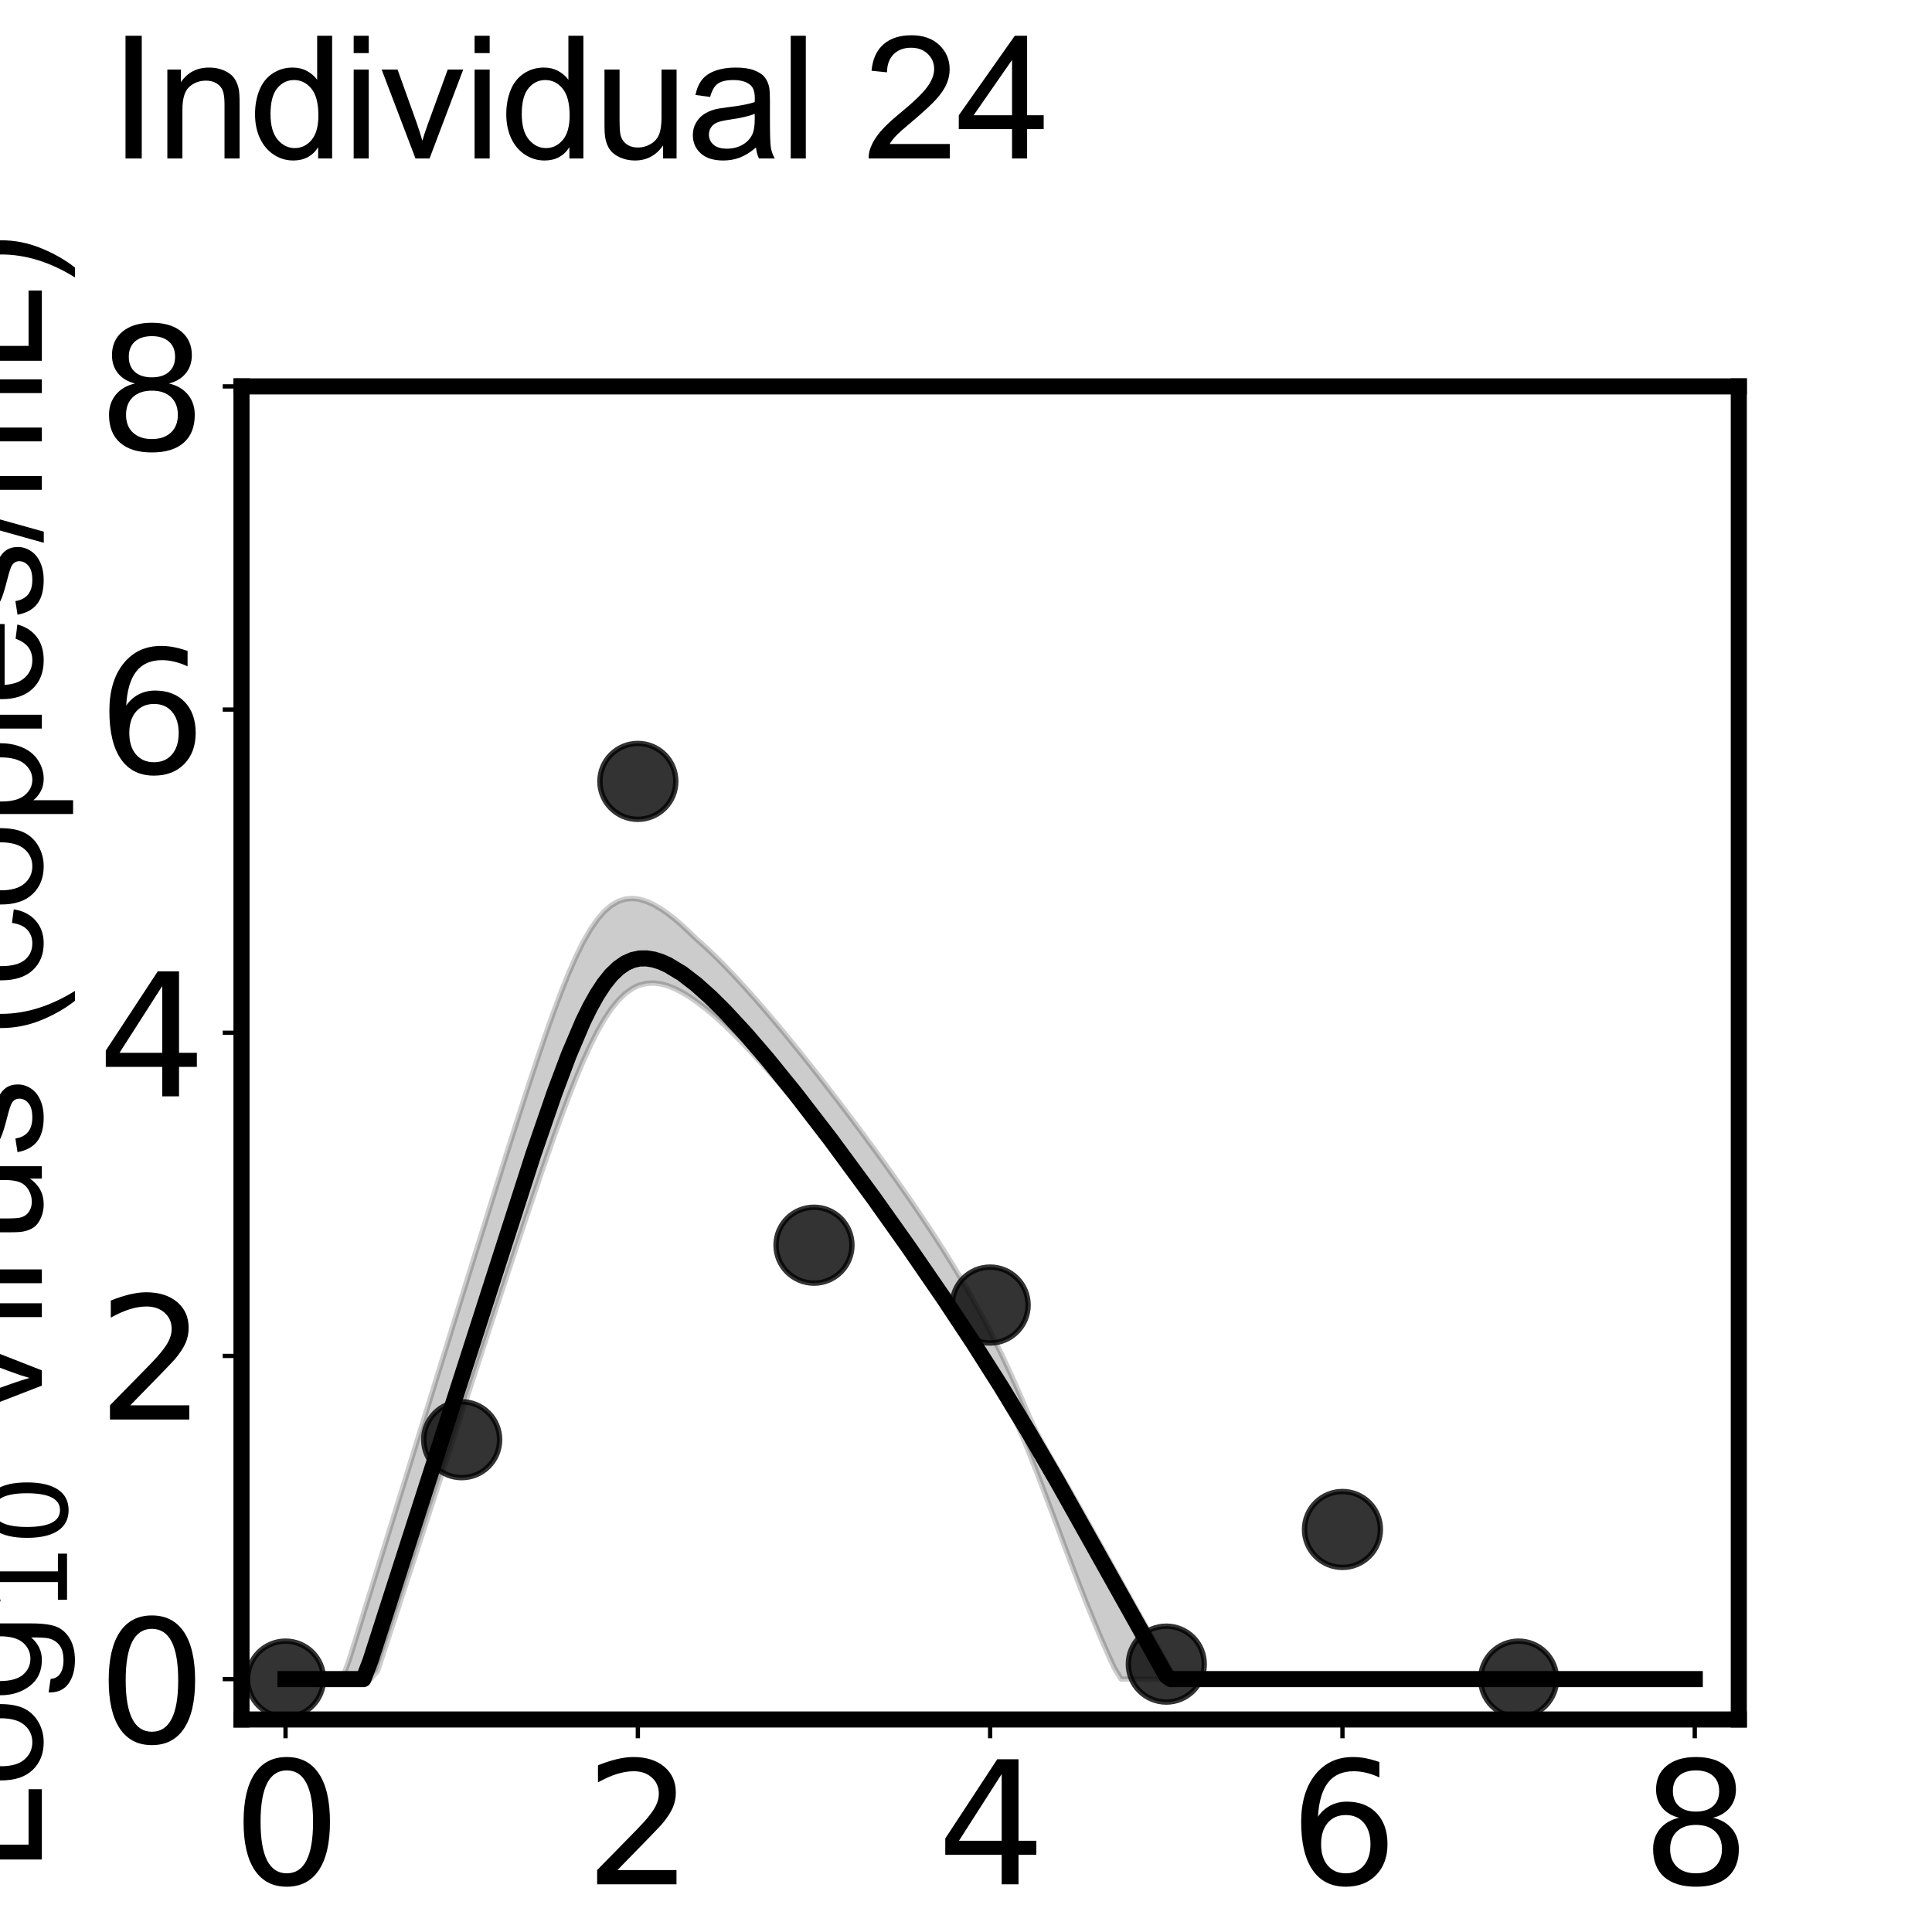 <?xml version="1.0" encoding="utf-8" standalone="no"?>
<!DOCTYPE svg PUBLIC "-//W3C//DTD SVG 1.1//EN"
  "http://www.w3.org/Graphics/SVG/1.1/DTD/svg11.dtd">
<svg xmlns:xlink="http://www.w3.org/1999/xlink" width="360pt" height="360pt" viewBox="0 0 360 360" xmlns="http://www.w3.org/2000/svg" version="1.1">
 <defs>
  <style type="text/css">*{stroke-linejoin: round; stroke-linecap: butt}</style>
 </defs>
 <g id="figure_1">
  <g id="patch_1">
   <path d="M 0 360 
L 360 360 
L 360 0 
L 0 0 
L 0 360 
z
" style="fill: none"/>
  </g>
  <g id="axes_1">
   <g id="patch_2">
    <path d="M 45 320.4 
L 324 320.4 
L 324 72 
L 45 72 
L 45 320.4 
z
" style="fill: none"/>
   </g>
   <g id="matplotlib.axis_1">
    <g id="xtick_1">
     <g id="line2d_1">
      <defs>
       <path id="m04b3d7e29a" d="M 0 0 
L 0 3.5 
" style="stroke: #000000; stroke-width: 0.8"/>
      </defs>
      <g>
       <use xlink:href="#m04b3d7e29a" x="53.206" y="320.4" style="stroke: #000000; stroke-width: 0.8"/>
      </g>
     </g>
     <g id="text_1">
      <!-- 0 -->
      <g transform="translate(43.28 351.107) scale(0.312 -0.312)">
       <defs>
        <path id="DejaVuSans-30" d="M 2034 4250 
Q 1547 4250 1301 3770 
Q 1056 3291 1056 2328 
Q 1056 1369 1301 889 
Q 1547 409 2034 409 
Q 2525 409 2770 889 
Q 3016 1369 3016 2328 
Q 3016 3291 2770 3770 
Q 2525 4250 2034 4250 
z
M 2034 4750 
Q 2819 4750 3233 4129 
Q 3647 3509 3647 2328 
Q 3647 1150 3233 529 
Q 2819 -91 2034 -91 
Q 1250 -91 836 529 
Q 422 1150 422 2328 
Q 422 3509 836 4129 
Q 1250 4750 2034 4750 
z
" transform="scale(0.016)"/>
       </defs>
       <use xlink:href="#DejaVuSans-30"/>
      </g>
     </g>
    </g>
    <g id="xtick_2">
     <g id="line2d_2">
      <g>
       <use xlink:href="#m04b3d7e29a" x="118.853" y="320.4" style="stroke: #000000; stroke-width: 0.8"/>
      </g>
     </g>
     <g id="text_2">
      <!-- 2 -->
      <g transform="translate(108.927 351.107) scale(0.312 -0.312)">
       <defs>
        <path id="DejaVuSans-32" d="M 1228 531 
L 3431 531 
L 3431 0 
L 469 0 
L 469 531 
Q 828 903 1448 1529 
Q 2069 2156 2228 2338 
Q 2531 2678 2651 2914 
Q 2772 3150 2772 3378 
Q 2772 3750 2511 3984 
Q 2250 4219 1831 4219 
Q 1534 4219 1204 4116 
Q 875 4013 500 3803 
L 500 4441 
Q 881 4594 1212 4672 
Q 1544 4750 1819 4750 
Q 2544 4750 2975 4387 
Q 3406 4025 3406 3419 
Q 3406 3131 3298 2873 
Q 3191 2616 2906 2266 
Q 2828 2175 2409 1742 
Q 1991 1309 1228 531 
z
" transform="scale(0.016)"/>
       </defs>
       <use xlink:href="#DejaVuSans-32"/>
      </g>
     </g>
    </g>
    <g id="xtick_3">
     <g id="line2d_3">
      <g>
       <use xlink:href="#m04b3d7e29a" x="184.5" y="320.4" style="stroke: #000000; stroke-width: 0.8"/>
      </g>
     </g>
     <g id="text_3">
      <!-- 4 -->
      <g transform="translate(174.575 351.107) scale(0.312 -0.312)">
       <defs>
        <path id="DejaVuSans-34" d="M 2419 4116 
L 825 1625 
L 2419 1625 
L 2419 4116 
z
M 2253 4666 
L 3047 4666 
L 3047 1625 
L 3713 1625 
L 3713 1100 
L 3047 1100 
L 3047 0 
L 2419 0 
L 2419 1100 
L 313 1100 
L 313 1709 
L 2253 4666 
z
" transform="scale(0.016)"/>
       </defs>
       <use xlink:href="#DejaVuSans-34"/>
      </g>
     </g>
    </g>
    <g id="xtick_4">
     <g id="line2d_4">
      <g>
       <use xlink:href="#m04b3d7e29a" x="250.147" y="320.4" style="stroke: #000000; stroke-width: 0.8"/>
      </g>
     </g>
     <g id="text_4">
      <!-- 6 -->
      <g transform="translate(240.222 351.107) scale(0.312 -0.312)">
       <defs>
        <path id="DejaVuSans-36" d="M 2113 2584 
Q 1688 2584 1439 2293 
Q 1191 2003 1191 1497 
Q 1191 994 1439 701 
Q 1688 409 2113 409 
Q 2538 409 2786 701 
Q 3034 994 3034 1497 
Q 3034 2003 2786 2293 
Q 2538 2584 2113 2584 
z
M 3366 4563 
L 3366 3988 
Q 3128 4100 2886 4159 
Q 2644 4219 2406 4219 
Q 1781 4219 1451 3797 
Q 1122 3375 1075 2522 
Q 1259 2794 1537 2939 
Q 1816 3084 2150 3084 
Q 2853 3084 3261 2657 
Q 3669 2231 3669 1497 
Q 3669 778 3244 343 
Q 2819 -91 2113 -91 
Q 1303 -91 875 529 
Q 447 1150 447 2328 
Q 447 3434 972 4092 
Q 1497 4750 2381 4750 
Q 2619 4750 2861 4703 
Q 3103 4656 3366 4563 
z
" transform="scale(0.016)"/>
       </defs>
       <use xlink:href="#DejaVuSans-36"/>
      </g>
     </g>
    </g>
    <g id="xtick_5">
     <g id="line2d_5">
      <g>
       <use xlink:href="#m04b3d7e29a" x="315.794" y="320.4" style="stroke: #000000; stroke-width: 0.8"/>
      </g>
     </g>
     <g id="text_5">
      <!-- 8 -->
      <g transform="translate(305.869 351.107) scale(0.312 -0.312)">
       <defs>
        <path id="DejaVuSans-38" d="M 2034 2216 
Q 1584 2216 1326 1975 
Q 1069 1734 1069 1313 
Q 1069 891 1326 650 
Q 1584 409 2034 409 
Q 2484 409 2743 651 
Q 3003 894 3003 1313 
Q 3003 1734 2745 1975 
Q 2488 2216 2034 2216 
z
M 1403 2484 
Q 997 2584 770 2862 
Q 544 3141 544 3541 
Q 544 4100 942 4425 
Q 1341 4750 2034 4750 
Q 2731 4750 3128 4425 
Q 3525 4100 3525 3541 
Q 3525 3141 3298 2862 
Q 3072 2584 2669 2484 
Q 3125 2378 3379 2068 
Q 3634 1759 3634 1313 
Q 3634 634 3220 271 
Q 2806 -91 2034 -91 
Q 1263 -91 848 271 
Q 434 634 434 1313 
Q 434 1759 690 2068 
Q 947 2378 1403 2484 
z
M 1172 3481 
Q 1172 3119 1398 2916 
Q 1625 2713 2034 2713 
Q 2441 2713 2670 2916 
Q 2900 3119 2900 3481 
Q 2900 3844 2670 4047 
Q 2441 4250 2034 4250 
Q 1625 4250 1398 4047 
Q 1172 3844 1172 3481 
z
" transform="scale(0.016)"/>
       </defs>
       <use xlink:href="#DejaVuSans-38"/>
      </g>
     </g>
    </g>
    <g id="text_6">
     <!-- Time (d) -->
     <g transform="translate(131.813 382.416) scale(0.286 -0.286)">
      <defs>
       <path id="ArialMT-54" d="M 1659 0 
L 1659 4041 
L 150 4041 
L 150 4581 
L 3781 4581 
L 3781 4041 
L 2266 4041 
L 2266 0 
L 1659 0 
z
" transform="scale(0.016)"/>
       <path id="ArialMT-69" d="M 425 3934 
L 425 4581 
L 988 4581 
L 988 3934 
L 425 3934 
z
M 425 0 
L 425 3319 
L 988 3319 
L 988 0 
L 425 0 
z
" transform="scale(0.016)"/>
       <path id="ArialMT-6d" d="M 422 0 
L 422 3319 
L 925 3319 
L 925 2853 
Q 1081 3097 1340 3245 
Q 1600 3394 1931 3394 
Q 2300 3394 2536 3241 
Q 2772 3088 2869 2813 
Q 3263 3394 3894 3394 
Q 4388 3394 4653 3120 
Q 4919 2847 4919 2278 
L 4919 0 
L 4359 0 
L 4359 2091 
Q 4359 2428 4304 2576 
Q 4250 2725 4106 2815 
Q 3963 2906 3769 2906 
Q 3419 2906 3187 2673 
Q 2956 2441 2956 1928 
L 2956 0 
L 2394 0 
L 2394 2156 
Q 2394 2531 2256 2718 
Q 2119 2906 1806 2906 
Q 1569 2906 1367 2781 
Q 1166 2656 1075 2415 
Q 984 2175 984 1722 
L 984 0 
L 422 0 
z
" transform="scale(0.016)"/>
       <path id="ArialMT-65" d="M 2694 1069 
L 3275 997 
Q 3138 488 2766 206 
Q 2394 -75 1816 -75 
Q 1088 -75 661 373 
Q 234 822 234 1631 
Q 234 2469 665 2931 
Q 1097 3394 1784 3394 
Q 2450 3394 2872 2941 
Q 3294 2488 3294 1666 
Q 3294 1616 3291 1516 
L 816 1516 
Q 847 969 1125 678 
Q 1403 388 1819 388 
Q 2128 388 2347 550 
Q 2566 713 2694 1069 
z
M 847 1978 
L 2700 1978 
Q 2663 2397 2488 2606 
Q 2219 2931 1791 2931 
Q 1403 2931 1139 2672 
Q 875 2413 847 1978 
z
" transform="scale(0.016)"/>
       <path id="ArialMT-20" transform="scale(0.016)"/>
       <path id="ArialMT-28" d="M 1497 -1347 
Q 1031 -759 709 28 
Q 388 816 388 1659 
Q 388 2403 628 3084 
Q 909 3875 1497 4659 
L 1900 4659 
Q 1522 4009 1400 3731 
Q 1209 3300 1100 2831 
Q 966 2247 966 1656 
Q 966 153 1900 -1347 
L 1497 -1347 
z
" transform="scale(0.016)"/>
       <path id="ArialMT-64" d="M 2575 0 
L 2575 419 
Q 2259 -75 1647 -75 
Q 1250 -75 917 144 
Q 584 363 401 755 
Q 219 1147 219 1656 
Q 219 2153 384 2558 
Q 550 2963 881 3178 
Q 1213 3394 1622 3394 
Q 1922 3394 2156 3267 
Q 2391 3141 2538 2938 
L 2538 4581 
L 3097 4581 
L 3097 0 
L 2575 0 
z
M 797 1656 
Q 797 1019 1065 703 
Q 1334 388 1700 388 
Q 2069 388 2326 689 
Q 2584 991 2584 1609 
Q 2584 2291 2321 2609 
Q 2059 2928 1675 2928 
Q 1300 2928 1048 2622 
Q 797 2316 797 1656 
z
" transform="scale(0.016)"/>
       <path id="ArialMT-29" d="M 791 -1347 
L 388 -1347 
Q 1322 153 1322 1656 
Q 1322 2244 1188 2822 
Q 1081 3291 891 3722 
Q 769 4003 388 4659 
L 791 4659 
Q 1378 3875 1659 3084 
Q 1900 2403 1900 1659 
Q 1900 816 1576 28 
Q 1253 -759 791 -1347 
z
" transform="scale(0.016)"/>
      </defs>
      <use xlink:href="#ArialMT-54"/>
      <use xlink:href="#ArialMT-69" transform="translate(57.334 0)"/>
      <use xlink:href="#ArialMT-6d" transform="translate(79.551 0)"/>
      <use xlink:href="#ArialMT-65" transform="translate(162.852 0)"/>
      <use xlink:href="#ArialMT-20" transform="translate(218.467 0)"/>
      <use xlink:href="#ArialMT-28" transform="translate(246.25 0)"/>
      <use xlink:href="#ArialMT-64" transform="translate(279.551 0)"/>
      <use xlink:href="#ArialMT-29" transform="translate(335.166 0)"/>
     </g>
    </g>
   </g>
   <g id="matplotlib.axis_2">
    <g id="ytick_1">
     <g id="line2d_6">
      <defs>
       <path id="m77ef4d5050" d="M 0 0 
L -3.5 0 
" style="stroke: #000000; stroke-width: 0.8"/>
      </defs>
      <g>
       <use xlink:href="#m77ef4d5050" x="45" y="312.873" style="stroke: #000000; stroke-width: 0.8"/>
      </g>
     </g>
     <g id="text_7">
      <!-- 0 -->
      <g transform="translate(18.149 324.726) scale(0.312 -0.312)">
       <use xlink:href="#DejaVuSans-30"/>
      </g>
     </g>
    </g>
    <g id="ytick_2">
     <g id="line2d_7">
      <g>
       <use xlink:href="#m77ef4d5050" x="45" y="252.655" style="stroke: #000000; stroke-width: 0.8"/>
      </g>
     </g>
     <g id="text_8">
      <!-- 2 -->
      <g transform="translate(18.149 264.508) scale(0.312 -0.312)">
       <use xlink:href="#DejaVuSans-32"/>
      </g>
     </g>
    </g>
    <g id="ytick_3">
     <g id="line2d_8">
      <g>
       <use xlink:href="#m77ef4d5050" x="45" y="192.436" style="stroke: #000000; stroke-width: 0.8"/>
      </g>
     </g>
     <g id="text_9">
      <!-- 4 -->
      <g transform="translate(18.149 204.29) scale(0.312 -0.312)">
       <use xlink:href="#DejaVuSans-34"/>
      </g>
     </g>
    </g>
    <g id="ytick_4">
     <g id="line2d_9">
      <g>
       <use xlink:href="#m77ef4d5050" x="45" y="132.218" style="stroke: #000000; stroke-width: 0.8"/>
      </g>
     </g>
     <g id="text_10">
      <!-- 6 -->
      <g transform="translate(18.149 144.072) scale(0.312 -0.312)">
       <use xlink:href="#DejaVuSans-36"/>
      </g>
     </g>
    </g>
    <g id="ytick_5">
     <g id="line2d_10">
      <g>
       <use xlink:href="#m77ef4d5050" x="45" y="72" style="stroke: #000000; stroke-width: 0.8"/>
      </g>
     </g>
     <g id="text_11">
      <!-- 8 -->
      <g transform="translate(18.149 83.854) scale(0.312 -0.312)">
       <use xlink:href="#DejaVuSans-38"/>
      </g>
     </g>
    </g>
    <g id="text_12">
     <!-- Log$_{10}$ Virus (copies/mL) -->
     <g transform="translate(7.857 348.638) rotate(-90) scale(0.286 -0.286)">
      <defs>
       <path id="ArialMT-4c" d="M 469 0 
L 469 4581 
L 1075 4581 
L 1075 541 
L 3331 541 
L 3331 0 
L 469 0 
z
" transform="scale(0.016)"/>
       <path id="ArialMT-6f" d="M 213 1659 
Q 213 2581 725 3025 
Q 1153 3394 1769 3394 
Q 2453 3394 2887 2945 
Q 3322 2497 3322 1706 
Q 3322 1066 3130 698 
Q 2938 331 2570 128 
Q 2203 -75 1769 -75 
Q 1072 -75 642 372 
Q 213 819 213 1659 
z
M 791 1659 
Q 791 1022 1069 705 
Q 1347 388 1769 388 
Q 2188 388 2466 706 
Q 2744 1025 2744 1678 
Q 2744 2294 2464 2611 
Q 2184 2928 1769 2928 
Q 1347 2928 1069 2612 
Q 791 2297 791 1659 
z
" transform="scale(0.016)"/>
       <path id="ArialMT-67" d="M 319 -275 
L 866 -356 
Q 900 -609 1056 -725 
Q 1266 -881 1628 -881 
Q 2019 -881 2231 -725 
Q 2444 -569 2519 -288 
Q 2563 -116 2559 434 
Q 2191 0 1641 0 
Q 956 0 581 494 
Q 206 988 206 1678 
Q 206 2153 378 2554 
Q 550 2956 876 3175 
Q 1203 3394 1644 3394 
Q 2231 3394 2613 2919 
L 2613 3319 
L 3131 3319 
L 3131 450 
Q 3131 -325 2973 -648 
Q 2816 -972 2473 -1159 
Q 2131 -1347 1631 -1347 
Q 1038 -1347 672 -1080 
Q 306 -813 319 -275 
z
M 784 1719 
Q 784 1066 1043 766 
Q 1303 466 1694 466 
Q 2081 466 2343 764 
Q 2606 1063 2606 1700 
Q 2606 2309 2336 2618 
Q 2066 2928 1684 2928 
Q 1309 2928 1046 2623 
Q 784 2319 784 1719 
z
" transform="scale(0.016)"/>
       <path id="DejaVuSans-31" d="M 794 531 
L 1825 531 
L 1825 4091 
L 703 3866 
L 703 4441 
L 1819 4666 
L 2450 4666 
L 2450 531 
L 3481 531 
L 3481 0 
L 794 0 
L 794 531 
z
" transform="scale(0.016)"/>
       <path id="ArialMT-56" d="M 1803 0 
L 28 4581 
L 684 4581 
L 1875 1253 
Q 2019 853 2116 503 
Q 2222 878 2363 1253 
L 3600 4581 
L 4219 4581 
L 2425 0 
L 1803 0 
z
" transform="scale(0.016)"/>
       <path id="ArialMT-72" d="M 416 0 
L 416 3319 
L 922 3319 
L 922 2816 
Q 1116 3169 1280 3281 
Q 1444 3394 1641 3394 
Q 1925 3394 2219 3213 
L 2025 2691 
Q 1819 2813 1613 2813 
Q 1428 2813 1281 2702 
Q 1134 2591 1072 2394 
Q 978 2094 978 1738 
L 978 0 
L 416 0 
z
" transform="scale(0.016)"/>
       <path id="ArialMT-75" d="M 2597 0 
L 2597 488 
Q 2209 -75 1544 -75 
Q 1250 -75 995 37 
Q 741 150 617 320 
Q 494 491 444 738 
Q 409 903 409 1263 
L 409 3319 
L 972 3319 
L 972 1478 
Q 972 1038 1006 884 
Q 1059 663 1231 536 
Q 1403 409 1656 409 
Q 1909 409 2131 539 
Q 2353 669 2445 892 
Q 2538 1116 2538 1541 
L 2538 3319 
L 3100 3319 
L 3100 0 
L 2597 0 
z
" transform="scale(0.016)"/>
       <path id="ArialMT-73" d="M 197 991 
L 753 1078 
Q 800 744 1014 566 
Q 1228 388 1613 388 
Q 2000 388 2187 545 
Q 2375 703 2375 916 
Q 2375 1106 2209 1216 
Q 2094 1291 1634 1406 
Q 1016 1563 777 1677 
Q 538 1791 414 1992 
Q 291 2194 291 2438 
Q 291 2659 392 2848 
Q 494 3038 669 3163 
Q 800 3259 1026 3326 
Q 1253 3394 1513 3394 
Q 1903 3394 2198 3281 
Q 2494 3169 2634 2976 
Q 2775 2784 2828 2463 
L 2278 2388 
Q 2241 2644 2061 2787 
Q 1881 2931 1553 2931 
Q 1166 2931 1000 2803 
Q 834 2675 834 2503 
Q 834 2394 903 2306 
Q 972 2216 1119 2156 
Q 1203 2125 1616 2013 
Q 2213 1853 2448 1751 
Q 2684 1650 2818 1456 
Q 2953 1263 2953 975 
Q 2953 694 2789 445 
Q 2625 197 2315 61 
Q 2006 -75 1616 -75 
Q 969 -75 630 194 
Q 291 463 197 991 
z
" transform="scale(0.016)"/>
       <path id="ArialMT-63" d="M 2588 1216 
L 3141 1144 
Q 3050 572 2676 248 
Q 2303 -75 1759 -75 
Q 1078 -75 664 370 
Q 250 816 250 1647 
Q 250 2184 428 2587 
Q 606 2991 970 3192 
Q 1334 3394 1763 3394 
Q 2303 3394 2647 3120 
Q 2991 2847 3088 2344 
L 2541 2259 
Q 2463 2594 2264 2762 
Q 2066 2931 1784 2931 
Q 1359 2931 1093 2626 
Q 828 2322 828 1663 
Q 828 994 1084 691 
Q 1341 388 1753 388 
Q 2084 388 2306 591 
Q 2528 794 2588 1216 
z
" transform="scale(0.016)"/>
       <path id="ArialMT-70" d="M 422 -1272 
L 422 3319 
L 934 3319 
L 934 2888 
Q 1116 3141 1344 3267 
Q 1572 3394 1897 3394 
Q 2322 3394 2647 3175 
Q 2972 2956 3137 2557 
Q 3303 2159 3303 1684 
Q 3303 1175 3120 767 
Q 2938 359 2589 142 
Q 2241 -75 1856 -75 
Q 1575 -75 1351 44 
Q 1128 163 984 344 
L 984 -1272 
L 422 -1272 
z
M 931 1641 
Q 931 1000 1190 694 
Q 1450 388 1819 388 
Q 2194 388 2461 705 
Q 2728 1022 2728 1688 
Q 2728 2322 2467 2637 
Q 2206 2953 1844 2953 
Q 1484 2953 1207 2617 
Q 931 2281 931 1641 
z
" transform="scale(0.016)"/>
       <path id="ArialMT-2f" d="M 0 -78 
L 1328 4659 
L 1778 4659 
L 453 -78 
L 0 -78 
z
" transform="scale(0.016)"/>
      </defs>
      <use xlink:href="#ArialMT-4c" transform="translate(0 0.203)"/>
      <use xlink:href="#ArialMT-6f" transform="translate(55.615 0.203)"/>
      <use xlink:href="#ArialMT-67" transform="translate(111.23 0.203)"/>
      <use xlink:href="#DejaVuSans-31" transform="translate(167.803 -16.203) scale(0.7)"/>
      <use xlink:href="#DejaVuSans-30" transform="translate(212.339 -16.203) scale(0.7)"/>
      <use xlink:href="#ArialMT-20" transform="translate(259.609 0.203)"/>
      <use xlink:href="#ArialMT-56" transform="translate(287.393 0.203)"/>
      <use xlink:href="#ArialMT-69" transform="translate(354.092 0.203)"/>
      <use xlink:href="#ArialMT-72" transform="translate(376.309 0.203)"/>
      <use xlink:href="#ArialMT-75" transform="translate(409.609 0.203)"/>
      <use xlink:href="#ArialMT-73" transform="translate(465.225 0.203)"/>
      <use xlink:href="#ArialMT-20" transform="translate(515.225 0.203)"/>
      <use xlink:href="#ArialMT-28" transform="translate(543.008 0.203)"/>
      <use xlink:href="#ArialMT-63" transform="translate(576.309 0.203)"/>
      <use xlink:href="#ArialMT-6f" transform="translate(626.309 0.203)"/>
      <use xlink:href="#ArialMT-70" transform="translate(681.924 0.203)"/>
      <use xlink:href="#ArialMT-69" transform="translate(737.539 0.203)"/>
      <use xlink:href="#ArialMT-65" transform="translate(759.756 0.203)"/>
      <use xlink:href="#ArialMT-73" transform="translate(815.371 0.203)"/>
      <use xlink:href="#ArialMT-2f" transform="translate(865.371 0.203)"/>
      <use xlink:href="#ArialMT-6d" transform="translate(893.154 0.203)"/>
      <use xlink:href="#ArialMT-4c" transform="translate(976.455 0.203)"/>
      <use xlink:href="#ArialMT-29" transform="translate(1032.07 0.203)"/>
     </g>
    </g>
   </g>
   <g id="patch_3">
    <path d="M 45 320.4 
L 45 72 
" style="fill: none; stroke: #000000; stroke-width: 3; stroke-linejoin: miter; stroke-linecap: square"/>
   </g>
   <g id="patch_4">
    <path d="M 324 320.4 
L 324 72 
" style="fill: none; stroke: #000000; stroke-width: 3; stroke-linejoin: miter; stroke-linecap: square"/>
   </g>
   <g id="patch_5">
    <path d="M 45 320.4 
L 324 320.4 
" style="fill: none; stroke: #000000; stroke-width: 3; stroke-linejoin: miter; stroke-linecap: square"/>
   </g>
   <g id="patch_6">
    <path d="M 45 72 
L 324 72 
" style="fill: none; stroke: #000000; stroke-width: 3; stroke-linejoin: miter; stroke-linecap: square"/>
   </g>
   <g id="FillBetweenPolyCollection_1">
    <defs>
     <path id="me479b855ec" d="M 53.206 -47.127 
L 53.206 -47.127 
L 54.525 -47.127 
L 55.845 -47.127 
L 57.164 -47.127 
L 58.484 -47.127 
L 59.804 -47.127 
L 61.123 -47.127 
L 62.443 -47.127 
L 63.762 -47.127 
L 65.082 -47.127 
L 66.401 -47.127 
L 67.721 -47.127 
L 69.04 -47.127 
L 70.36 -48.66 
L 71.679 -52.704 
L 72.999 -56.747 
L 74.319 -60.777 
L 75.638 -64.836 
L 76.958 -68.868 
L 78.277 -72.904 
L 79.597 -76.956 
L 80.916 -80.987 
L 82.236 -85.038 
L 83.555 -89.082 
L 84.875 -93.11 
L 86.029 -96.652 
L 86.194 -97.158 
L 87.514 -101.183 
L 88.833 -105.21 
L 90.153 -109.253 
L 91.473 -113.266 
L 92.792 -117.282 
L 94.112 -121.285 
L 95.431 -125.269 
L 96.751 -129.26 
L 98.07 -133.203 
L 99.39 -137.113 
L 100.709 -140.997 
L 102.029 -144.805 
L 103.348 -148.541 
L 104.668 -152.185 
L 105.987 -155.69 
L 107.307 -159.036 
L 108.627 -162.183 
L 109.946 -165.091 
L 111.266 -167.716 
L 112.585 -170.029 
L 113.905 -172.008 
L 115.224 -173.631 
L 116.544 -174.897 
L 117.863 -175.832 
L 118.853 -176.32 
L 119.183 -176.444 
L 120.502 -176.766 
L 121.822 -176.827 
L 123.141 -176.661 
L 124.461 -176.303 
L 125.781 -175.772 
L 127.1 -175.096 
L 128.42 -174.3 
L 129.739 -173.393 
L 131.059 -172.395 
L 132.378 -171.317 
L 133.698 -170.169 
L 135.017 -168.958 
L 136.337 -167.693 
L 137.656 -166.38 
L 138.976 -165.023 
L 140.295 -163.626 
L 141.615 -162.194 
L 142.935 -160.729 
L 144.254 -159.235 
L 145.574 -157.715 
L 146.893 -156.17 
L 148.213 -154.603 
L 149.532 -153.015 
L 150.852 -151.408 
L 151.676 -150.393 
L 152.171 -149.782 
L 153.491 -148.14 
L 154.81 -146.482 
L 156.13 -144.808 
L 157.449 -143.047 
L 158.769 -141.246 
L 160.089 -139.436 
L 161.408 -137.616 
L 162.728 -135.78 
L 164.047 -133.939 
L 165.367 -132.08 
L 166.686 -130.213 
L 168.006 -128.335 
L 169.325 -126.44 
L 170.645 -124.541 
L 171.964 -122.62 
L 173.284 -120.69 
L 174.603 -118.746 
L 175.923 -116.781 
L 177.243 -114.807 
L 178.562 -112.807 
L 179.882 -110.793 
L 181.201 -108.758 
L 182.521 -106.695 
L 183.84 -104.619 
L 184.5 -103.568 
L 185.16 -102.51 
L 186.479 -100.381 
L 187.799 -98.226 
L 189.118 -95.622 
L 190.438 -92.524 
L 191.757 -89.283 
L 193.077 -85.951 
L 194.397 -82.517 
L 195.716 -79.004 
L 197.036 -75.495 
L 198.355 -71.933 
L 199.675 -68.444 
L 200.994 -64.994 
L 202.314 -61.607 
L 203.633 -58.379 
L 204.953 -55.203 
L 206.272 -52.192 
L 207.592 -49.281 
L 208.911 -47.127 
L 210.231 -47.127 
L 211.551 -47.127 
L 212.87 -47.127 
L 214.19 -47.127 
L 215.509 -47.127 
L 216.829 -47.127 
L 217.324 -47.127 
L 218.148 -47.127 
L 219.468 -47.127 
L 220.787 -47.127 
L 222.107 -47.127 
L 223.426 -47.127 
L 224.746 -47.127 
L 226.065 -47.127 
L 227.385 -47.127 
L 228.705 -47.127 
L 230.024 -47.127 
L 231.344 -47.127 
L 232.663 -47.127 
L 233.983 -47.127 
L 235.302 -47.127 
L 236.622 -47.127 
L 237.941 -47.127 
L 239.261 -47.127 
L 240.58 -47.127 
L 241.9 -47.127 
L 243.219 -47.127 
L 244.539 -47.127 
L 245.859 -47.127 
L 247.178 -47.127 
L 248.498 -47.127 
L 249.817 -47.127 
L 250.147 -47.127 
L 251.137 -47.127 
L 252.456 -47.127 
L 253.776 -47.127 
L 255.095 -47.127 
L 256.415 -47.127 
L 257.734 -47.127 
L 259.054 -47.127 
L 260.373 -47.127 
L 261.693 -47.127 
L 263.013 -47.127 
L 264.332 -47.127 
L 265.652 -47.127 
L 266.971 -47.127 
L 268.291 -47.127 
L 269.61 -47.127 
L 270.93 -47.127 
L 272.249 -47.127 
L 273.569 -47.127 
L 274.888 -47.127 
L 276.208 -47.127 
L 277.527 -47.127 
L 278.847 -47.127 
L 280.167 -47.127 
L 281.486 -47.127 
L 282.806 -47.127 
L 282.971 -47.127 
L 284.125 -47.127 
L 285.445 -47.127 
L 286.764 -47.127 
L 288.084 -47.127 
L 289.403 -47.127 
L 290.723 -47.127 
L 292.042 -47.127 
L 293.362 -47.127 
L 294.681 -47.127 
L 296.001 -47.127 
L 297.321 -47.127 
L 298.64 -47.127 
L 299.96 -47.127 
L 301.279 -47.127 
L 302.599 -47.127 
L 303.918 -47.127 
L 305.238 -47.127 
L 306.557 -47.127 
L 307.877 -47.127 
L 309.196 -47.127 
L 310.516 -47.127 
L 311.836 -47.127 
L 313.155 -47.127 
L 314.475 -47.127 
L 315.794 -47.127 
L 315.794 -47.127 
L 315.794 -47.127 
L 314.475 -47.127 
L 313.155 -47.127 
L 311.836 -47.127 
L 310.516 -47.127 
L 309.196 -47.127 
L 307.877 -47.127 
L 306.557 -47.127 
L 305.238 -47.127 
L 303.918 -47.127 
L 302.599 -47.127 
L 301.279 -47.127 
L 299.96 -47.127 
L 298.64 -47.127 
L 297.321 -47.127 
L 296.001 -47.127 
L 294.681 -47.127 
L 293.362 -47.127 
L 292.042 -47.127 
L 290.723 -47.127 
L 289.403 -47.127 
L 288.084 -47.127 
L 286.764 -47.127 
L 285.445 -47.127 
L 284.125 -47.127 
L 282.971 -47.127 
L 282.806 -47.127 
L 281.486 -47.127 
L 280.167 -47.127 
L 278.847 -47.127 
L 277.527 -47.127 
L 276.208 -47.127 
L 274.888 -47.127 
L 273.569 -47.127 
L 272.249 -47.127 
L 270.93 -47.127 
L 269.61 -47.127 
L 268.291 -47.127 
L 266.971 -47.127 
L 265.652 -47.127 
L 264.332 -47.127 
L 263.013 -47.127 
L 261.693 -47.127 
L 260.373 -47.127 
L 259.054 -47.127 
L 257.734 -47.127 
L 256.415 -47.127 
L 255.095 -47.127 
L 253.776 -47.127 
L 252.456 -47.127 
L 251.137 -47.127 
L 250.147 -47.127 
L 249.817 -47.127 
L 248.498 -47.127 
L 247.178 -47.127 
L 245.859 -47.127 
L 244.539 -47.127 
L 243.219 -47.127 
L 241.9 -47.127 
L 240.58 -47.127 
L 239.261 -47.127 
L 237.941 -47.127 
L 236.622 -47.127 
L 235.302 -47.127 
L 233.983 -47.127 
L 232.663 -47.127 
L 231.344 -47.127 
L 230.024 -47.127 
L 228.705 -47.127 
L 227.385 -47.127 
L 226.065 -47.127 
L 224.746 -47.127 
L 223.426 -47.127 
L 222.107 -47.127 
L 220.787 -47.127 
L 219.468 -47.127 
L 218.148 -48.72 
L 217.324 -50.184 
L 216.829 -51.063 
L 215.509 -53.396 
L 214.19 -55.75 
L 212.87 -58.108 
L 211.551 -60.461 
L 210.231 -62.835 
L 208.911 -65.194 
L 207.592 -67.567 
L 206.272 -69.936 
L 204.953 -72.294 
L 203.633 -74.661 
L 202.314 -77.004 
L 200.994 -79.35 
L 199.675 -81.679 
L 198.355 -83.987 
L 197.036 -86.287 
L 195.716 -88.556 
L 194.397 -90.813 
L 193.077 -93.231 
L 191.757 -96.09 
L 190.438 -99.224 
L 189.118 -102.23 
L 187.799 -105.136 
L 186.479 -107.925 
L 185.16 -110.599 
L 184.5 -111.901 
L 183.84 -113.177 
L 182.521 -115.647 
L 181.201 -118.038 
L 179.882 -120.346 
L 178.562 -122.579 
L 177.243 -124.755 
L 175.923 -126.867 
L 174.603 -128.937 
L 173.284 -130.961 
L 171.964 -132.944 
L 170.645 -134.898 
L 169.325 -136.816 
L 168.006 -138.713 
L 166.686 -140.584 
L 165.367 -142.431 
L 164.047 -144.262 
L 162.728 -146.07 
L 161.408 -147.866 
L 160.089 -149.641 
L 158.769 -151.404 
L 157.449 -153.151 
L 156.13 -154.883 
L 154.81 -156.601 
L 153.491 -158.302 
L 152.171 -159.991 
L 151.676 -160.619 
L 150.852 -161.661 
L 149.532 -163.317 
L 148.213 -164.953 
L 146.893 -166.574 
L 145.574 -168.173 
L 144.254 -169.752 
L 142.935 -171.308 
L 141.615 -172.839 
L 140.295 -174.344 
L 138.976 -175.82 
L 137.656 -177.265 
L 136.337 -178.674 
L 135.017 -180.046 
L 133.698 -181.373 
L 132.378 -182.652 
L 131.059 -183.879 
L 129.739 -185.046 
L 128.42 -186.317 
L 127.1 -187.553 
L 125.781 -188.699 
L 124.461 -189.733 
L 123.141 -190.649 
L 121.822 -191.42 
L 120.502 -192.017 
L 119.183 -192.415 
L 118.853 -192.48 
L 117.863 -192.581 
L 116.544 -192.473 
L 115.224 -192.056 
L 113.905 -191.291 
L 112.585 -190.157 
L 111.266 -188.628 
L 109.946 -186.694 
L 108.627 -184.38 
L 107.307 -181.705 
L 105.987 -178.707 
L 104.668 -175.434 
L 103.348 -171.935 
L 102.029 -168.256 
L 100.709 -164.415 
L 99.39 -160.482 
L 98.07 -156.466 
L 96.751 -152.369 
L 95.431 -148.247 
L 94.112 -144.082 
L 92.792 -139.898 
L 91.473 -135.701 
L 90.153 -131.46 
L 88.833 -127.24 
L 87.514 -123.009 
L 86.194 -118.766 
L 86.029 -118.237 
L 84.875 -114.533 
L 83.555 -110.266 
L 82.236 -106.024 
L 80.916 -101.782 
L 79.597 -97.525 
L 78.277 -93.286 
L 76.958 -89.012 
L 75.638 -84.758 
L 74.319 -80.515 
L 72.999 -76.244 
L 71.679 -72.003 
L 70.36 -67.747 
L 69.04 -63.494 
L 67.721 -59.252 
L 66.401 -54.981 
L 65.082 -50.745 
L 63.762 -47.127 
L 62.443 -47.127 
L 61.123 -47.127 
L 59.804 -47.127 
L 58.484 -47.127 
L 57.164 -47.127 
L 55.845 -47.127 
L 54.525 -47.127 
L 53.206 -47.127 
z
" style="stroke: #000000; stroke-opacity: 0.2"/>
    </defs>
    <g clip-path="url(#p9481b76ce5)">
     <use xlink:href="#me479b855ec" x="0" y="360" style="fill-opacity: 0.2; stroke: #000000; stroke-opacity: 0.2"/>
    </g>
   </g>
   <g id="PathCollection_1">
    <defs>
     <path id="m0a2056f3be" d="M 0 7.071 
C 1.875 7.071 3.674 6.326 5 5 
C 6.326 3.674 7.071 1.875 7.071 0 
C 7.071 -1.875 6.326 -3.674 5 -5 
C 3.674 -6.326 1.875 -7.071 0 -7.071 
C -1.875 -7.071 -3.674 -6.326 -5 -5 
C -6.326 -3.674 -7.071 -1.875 -7.071 0 
C -7.071 1.875 -6.326 3.674 -5 5 
C -3.674 6.326 -1.875 7.071 0 7.071 
z
" style="stroke: #000000; stroke-opacity: 0.8"/>
    </defs>
    <g clip-path="url(#p9481b76ce5)">
     <use xlink:href="#m0a2056f3be" x="53.206" y="312.873" style="fill-opacity: 0.8; stroke: #000000; stroke-opacity: 0.8"/>
     <use xlink:href="#m0a2056f3be" x="86.029" y="268.267" style="fill-opacity: 0.8; stroke: #000000; stroke-opacity: 0.8"/>
     <use xlink:href="#m0a2056f3be" x="118.853" y="145.6" style="fill-opacity: 0.8; stroke: #000000; stroke-opacity: 0.8"/>
     <use xlink:href="#m0a2056f3be" x="151.676" y="232.024" style="fill-opacity: 0.8; stroke: #000000; stroke-opacity: 0.8"/>
     <use xlink:href="#m0a2056f3be" x="184.5" y="243.176" style="fill-opacity: 0.8; stroke: #000000; stroke-opacity: 0.8"/>
     <use xlink:href="#m0a2056f3be" x="217.324" y="310.085" style="fill-opacity: 0.8; stroke: #000000; stroke-opacity: 0.8"/>
     <use xlink:href="#m0a2056f3be" x="250.147" y="284.994" style="fill-opacity: 0.8; stroke: #000000; stroke-opacity: 0.8"/>
     <use xlink:href="#m0a2056f3be" x="282.971" y="312.873" style="fill-opacity: 0.8; stroke: #000000; stroke-opacity: 0.8"/>
    </g>
   </g>
   <g id="line2d_11">
    <path d="M 53.206 312.873 
L 67.721 312.873 
L 69.04 309.42 
L 99.39 215.062 
L 103.348 203.593 
L 105.987 196.566 
L 108.627 190.358 
L 109.946 187.668 
L 111.266 185.311 
L 112.585 183.298 
L 113.905 181.656 
L 115.224 180.391 
L 116.544 179.471 
L 117.863 178.885 
L 119.183 178.6 
L 120.502 178.584 
L 121.822 178.801 
L 123.141 179.214 
L 124.461 179.805 
L 127.1 181.402 
L 129.739 183.438 
L 132.378 185.797 
L 135.017 188.411 
L 138.976 192.688 
L 142.935 197.291 
L 148.213 203.796 
L 154.81 212.362 
L 162.728 223.122 
L 169.325 232.412 
L 175.923 242.014 
L 181.201 249.978 
L 186.479 258.283 
L 191.757 266.981 
L 197.036 276.058 
L 206.272 292.527 
L 217.324 312.274 
L 218.148 312.873 
L 315.794 312.873 
L 315.794 312.873 
" clip-path="url(#p9481b76ce5)" style="fill: none; stroke: #000000; stroke-width: 3; stroke-linecap: square"/>
   </g>
  </g>
  <g id="text_13">
   <!-- Individual 24 -->
   <g transform="translate(20.408 29.532) scale(0.312 -0.312)">
    <defs>
     <path id="ArialMT-49" d="M 597 0 
L 597 4581 
L 1203 4581 
L 1203 0 
L 597 0 
z
" transform="scale(0.016)"/>
     <path id="ArialMT-6e" d="M 422 0 
L 422 3319 
L 928 3319 
L 928 2847 
Q 1294 3394 1984 3394 
Q 2284 3394 2536 3286 
Q 2788 3178 2913 3003 
Q 3038 2828 3088 2588 
Q 3119 2431 3119 2041 
L 3119 0 
L 2556 0 
L 2556 2019 
Q 2556 2363 2490 2533 
Q 2425 2703 2258 2804 
Q 2091 2906 1866 2906 
Q 1506 2906 1245 2678 
Q 984 2450 984 1813 
L 984 0 
L 422 0 
z
" transform="scale(0.016)"/>
     <path id="ArialMT-76" d="M 1344 0 
L 81 3319 
L 675 3319 
L 1388 1331 
Q 1503 1009 1600 663 
Q 1675 925 1809 1294 
L 2547 3319 
L 3125 3319 
L 1869 0 
L 1344 0 
z
" transform="scale(0.016)"/>
     <path id="ArialMT-61" d="M 2588 409 
Q 2275 144 1986 34 
Q 1697 -75 1366 -75 
Q 819 -75 525 192 
Q 231 459 231 875 
Q 231 1119 342 1320 
Q 453 1522 633 1644 
Q 813 1766 1038 1828 
Q 1203 1872 1538 1913 
Q 2219 1994 2541 2106 
Q 2544 2222 2544 2253 
Q 2544 2597 2384 2738 
Q 2169 2928 1744 2928 
Q 1347 2928 1158 2789 
Q 969 2650 878 2297 
L 328 2372 
Q 403 2725 575 2942 
Q 747 3159 1072 3276 
Q 1397 3394 1825 3394 
Q 2250 3394 2515 3294 
Q 2781 3194 2906 3042 
Q 3031 2891 3081 2659 
Q 3109 2516 3109 2141 
L 3109 1391 
Q 3109 606 3145 398 
Q 3181 191 3288 0 
L 2700 0 
Q 2613 175 2588 409 
z
M 2541 1666 
Q 2234 1541 1622 1453 
Q 1275 1403 1131 1340 
Q 988 1278 909 1158 
Q 831 1038 831 891 
Q 831 666 1001 516 
Q 1172 366 1500 366 
Q 1825 366 2078 508 
Q 2331 650 2450 897 
Q 2541 1088 2541 1459 
L 2541 1666 
z
" transform="scale(0.016)"/>
     <path id="ArialMT-6c" d="M 409 0 
L 409 4581 
L 972 4581 
L 972 0 
L 409 0 
z
" transform="scale(0.016)"/>
     <path id="ArialMT-32" d="M 3222 541 
L 3222 0 
L 194 0 
Q 188 203 259 391 
Q 375 700 629 1000 
Q 884 1300 1366 1694 
Q 2113 2306 2375 2664 
Q 2638 3022 2638 3341 
Q 2638 3675 2398 3904 
Q 2159 4134 1775 4134 
Q 1369 4134 1125 3890 
Q 881 3647 878 3216 
L 300 3275 
Q 359 3922 746 4261 
Q 1134 4600 1788 4600 
Q 2447 4600 2831 4234 
Q 3216 3869 3216 3328 
Q 3216 3053 3103 2787 
Q 2991 2522 2730 2228 
Q 2469 1934 1863 1422 
Q 1356 997 1212 845 
Q 1069 694 975 541 
L 3222 541 
z
" transform="scale(0.016)"/>
     <path id="ArialMT-34" d="M 2069 0 
L 2069 1097 
L 81 1097 
L 81 1613 
L 2172 4581 
L 2631 4581 
L 2631 1613 
L 3250 1613 
L 3250 1097 
L 2631 1097 
L 2631 0 
L 2069 0 
z
M 2069 1613 
L 2069 3678 
L 634 1613 
L 2069 1613 
z
" transform="scale(0.016)"/>
    </defs>
    <use xlink:href="#ArialMT-49"/>
    <use xlink:href="#ArialMT-6e" transform="translate(27.783 0)"/>
    <use xlink:href="#ArialMT-64" transform="translate(83.398 0)"/>
    <use xlink:href="#ArialMT-69" transform="translate(139.014 0)"/>
    <use xlink:href="#ArialMT-76" transform="translate(161.23 0)"/>
    <use xlink:href="#ArialMT-69" transform="translate(211.23 0)"/>
    <use xlink:href="#ArialMT-64" transform="translate(233.447 0)"/>
    <use xlink:href="#ArialMT-75" transform="translate(289.062 0)"/>
    <use xlink:href="#ArialMT-61" transform="translate(344.678 0)"/>
    <use xlink:href="#ArialMT-6c" transform="translate(400.293 0)"/>
    <use xlink:href="#ArialMT-20" transform="translate(422.51 0)"/>
    <use xlink:href="#ArialMT-32" transform="translate(450.293 0)"/>
    <use xlink:href="#ArialMT-34" transform="translate(505.908 0)"/>
   </g>
  </g>
 </g>
 <defs>
  <clipPath id="p9481b76ce5">
   <rect x="45" y="72" width="279" height="248.4"/>
  </clipPath>
 </defs>
</svg>
